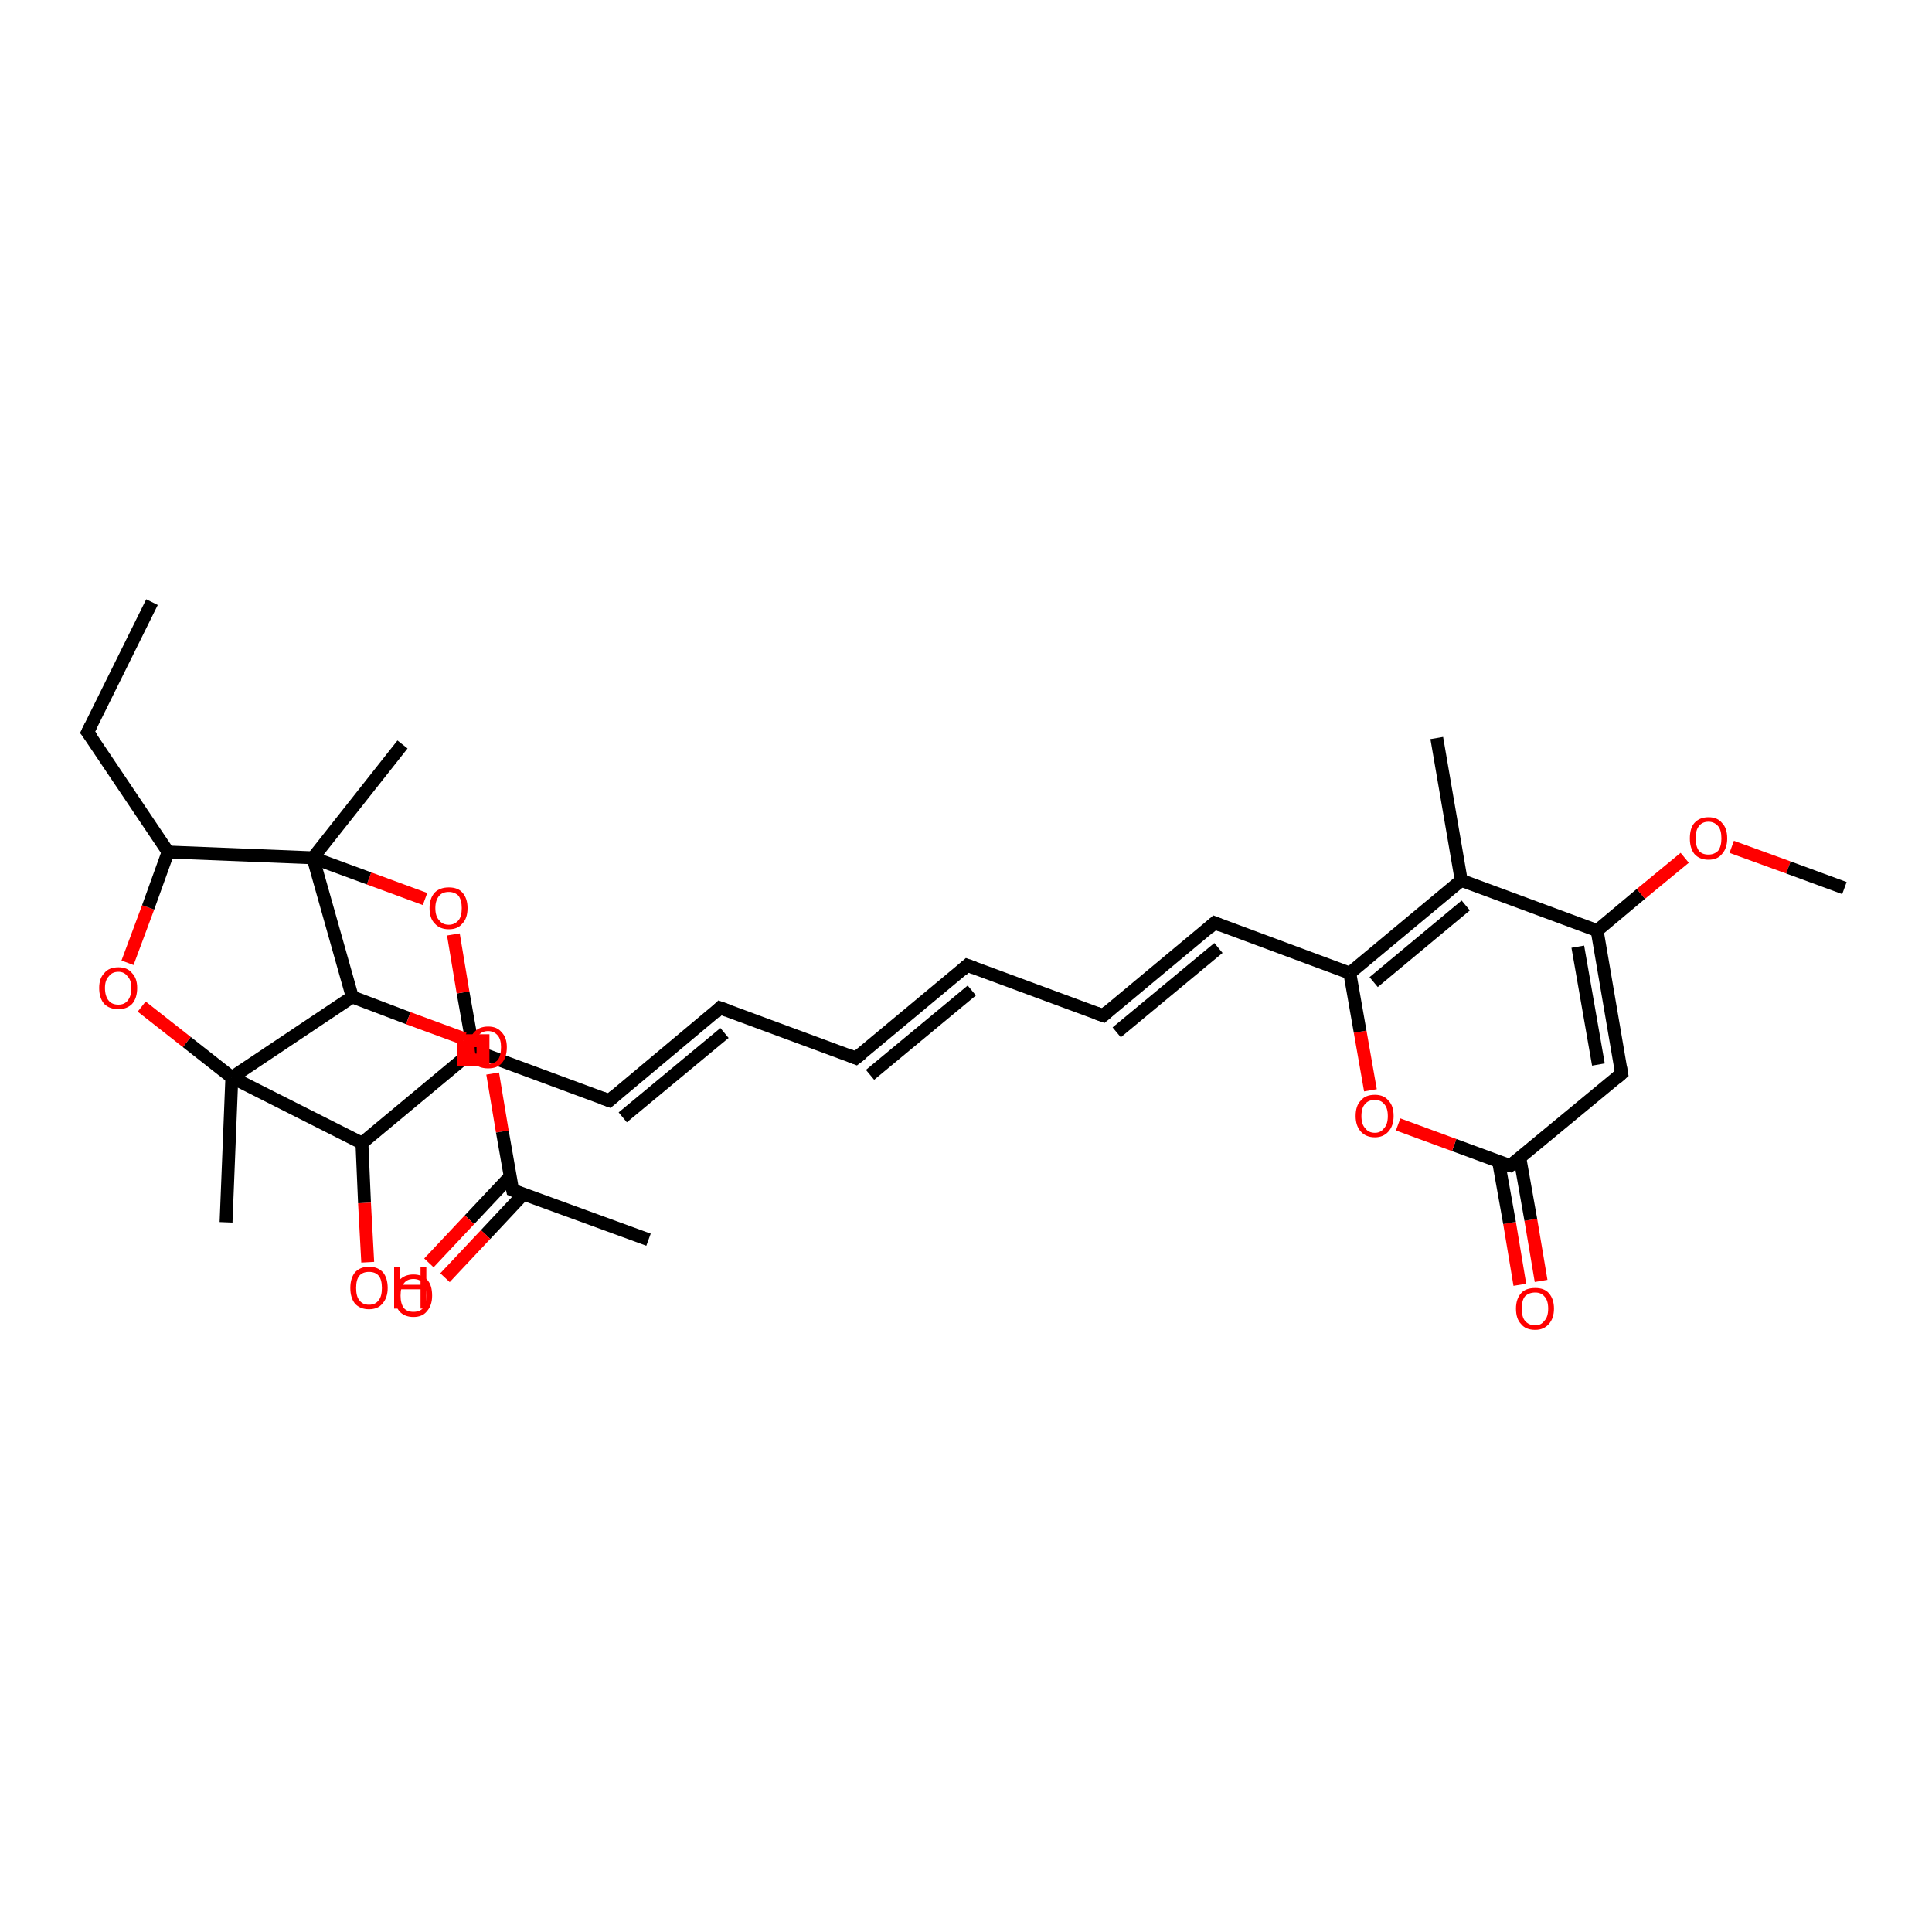 <?xml version='1.0' encoding='iso-8859-1'?>
<svg version='1.1' baseProfile='full'
              xmlns='http://www.w3.org/2000/svg'
                      xmlns:rdkit='http://www.rdkit.org/xml'
                      xmlns:xlink='http://www.w3.org/1999/xlink'
                  xml:space='preserve'
width='300px' height='300px' viewBox='0 0 300 300'>
<!-- END OF HEADER -->
<rect style='opacity:1.0;fill:#FFFFFF;stroke:none' width='300.0' height='300.0' x='0.0' y='0.0'> </rect>
<path class='bond-0 atom-0 atom-1' d='M 236.0,199.5 L 234.4,189.9' style='fill:none;fill-rule:evenodd;stroke:#FF0000;stroke-width:2.0px;stroke-linecap:butt;stroke-linejoin:miter;stroke-opacity:1' />
<path class='bond-0 atom-0 atom-1' d='M 234.4,189.9 L 232.7,180.4' style='fill:none;fill-rule:evenodd;stroke:#000000;stroke-width:2.0px;stroke-linecap:butt;stroke-linejoin:miter;stroke-opacity:1' />
<path class='bond-0 atom-0 atom-1' d='M 239.3,198.9 L 237.7,189.4' style='fill:none;fill-rule:evenodd;stroke:#FF0000;stroke-width:2.0px;stroke-linecap:butt;stroke-linejoin:miter;stroke-opacity:1' />
<path class='bond-0 atom-0 atom-1' d='M 237.7,189.4 L 236.0,179.8' style='fill:none;fill-rule:evenodd;stroke:#000000;stroke-width:2.0px;stroke-linecap:butt;stroke-linejoin:miter;stroke-opacity:1' />
<path class='bond-1 atom-1 atom-2' d='M 234.5,181.0 L 225.8,177.8' style='fill:none;fill-rule:evenodd;stroke:#000000;stroke-width:2.0px;stroke-linecap:butt;stroke-linejoin:miter;stroke-opacity:1' />
<path class='bond-1 atom-1 atom-2' d='M 225.8,177.8 L 217.1,174.6' style='fill:none;fill-rule:evenodd;stroke:#FF0000;stroke-width:2.0px;stroke-linecap:butt;stroke-linejoin:miter;stroke-opacity:1' />
<path class='bond-2 atom-2 atom-3' d='M 212.8,169.3 L 211.2,160.2' style='fill:none;fill-rule:evenodd;stroke:#FF0000;stroke-width:2.0px;stroke-linecap:butt;stroke-linejoin:miter;stroke-opacity:1' />
<path class='bond-2 atom-2 atom-3' d='M 211.2,160.2 L 209.6,151.1' style='fill:none;fill-rule:evenodd;stroke:#000000;stroke-width:2.0px;stroke-linecap:butt;stroke-linejoin:miter;stroke-opacity:1' />
<path class='bond-3 atom-3 atom-4' d='M 209.6,151.1 L 226.9,136.7' style='fill:none;fill-rule:evenodd;stroke:#000000;stroke-width:2.0px;stroke-linecap:butt;stroke-linejoin:miter;stroke-opacity:1' />
<path class='bond-3 atom-3 atom-4' d='M 213.3,152.5 L 227.6,140.6' style='fill:none;fill-rule:evenodd;stroke:#000000;stroke-width:2.0px;stroke-linecap:butt;stroke-linejoin:miter;stroke-opacity:1' />
<path class='bond-4 atom-4 atom-5' d='M 226.9,136.7 L 248.0,144.5' style='fill:none;fill-rule:evenodd;stroke:#000000;stroke-width:2.0px;stroke-linecap:butt;stroke-linejoin:miter;stroke-opacity:1' />
<path class='bond-5 atom-5 atom-6' d='M 248.0,144.5 L 254.8,138.8' style='fill:none;fill-rule:evenodd;stroke:#000000;stroke-width:2.0px;stroke-linecap:butt;stroke-linejoin:miter;stroke-opacity:1' />
<path class='bond-5 atom-5 atom-6' d='M 254.8,138.8 L 261.6,133.2' style='fill:none;fill-rule:evenodd;stroke:#FF0000;stroke-width:2.0px;stroke-linecap:butt;stroke-linejoin:miter;stroke-opacity:1' />
<path class='bond-6 atom-6 atom-7' d='M 268.9,131.5 L 277.7,134.7' style='fill:none;fill-rule:evenodd;stroke:#FF0000;stroke-width:2.0px;stroke-linecap:butt;stroke-linejoin:miter;stroke-opacity:1' />
<path class='bond-6 atom-6 atom-7' d='M 277.7,134.7 L 286.4,137.9' style='fill:none;fill-rule:evenodd;stroke:#000000;stroke-width:2.0px;stroke-linecap:butt;stroke-linejoin:miter;stroke-opacity:1' />
<path class='bond-7 atom-5 atom-8' d='M 248.0,144.5 L 251.8,166.7' style='fill:none;fill-rule:evenodd;stroke:#000000;stroke-width:2.0px;stroke-linecap:butt;stroke-linejoin:miter;stroke-opacity:1' />
<path class='bond-7 atom-5 atom-8' d='M 245.0,147.0 L 248.2,165.3' style='fill:none;fill-rule:evenodd;stroke:#000000;stroke-width:2.0px;stroke-linecap:butt;stroke-linejoin:miter;stroke-opacity:1' />
<path class='bond-8 atom-4 atom-9' d='M 226.9,136.7 L 223.1,114.6' style='fill:none;fill-rule:evenodd;stroke:#000000;stroke-width:2.0px;stroke-linecap:butt;stroke-linejoin:miter;stroke-opacity:1' />
<path class='bond-9 atom-3 atom-10' d='M 209.6,151.1 L 188.6,143.3' style='fill:none;fill-rule:evenodd;stroke:#000000;stroke-width:2.0px;stroke-linecap:butt;stroke-linejoin:miter;stroke-opacity:1' />
<path class='bond-10 atom-10 atom-11' d='M 188.6,143.3 L 171.3,157.7' style='fill:none;fill-rule:evenodd;stroke:#000000;stroke-width:2.0px;stroke-linecap:butt;stroke-linejoin:miter;stroke-opacity:1' />
<path class='bond-10 atom-10 atom-11' d='M 189.2,147.2 L 173.4,160.3' style='fill:none;fill-rule:evenodd;stroke:#000000;stroke-width:2.0px;stroke-linecap:butt;stroke-linejoin:miter;stroke-opacity:1' />
<path class='bond-11 atom-11 atom-12' d='M 171.3,157.7 L 150.2,149.9' style='fill:none;fill-rule:evenodd;stroke:#000000;stroke-width:2.0px;stroke-linecap:butt;stroke-linejoin:miter;stroke-opacity:1' />
<path class='bond-12 atom-12 atom-13' d='M 150.2,149.9 L 132.9,164.3' style='fill:none;fill-rule:evenodd;stroke:#000000;stroke-width:2.0px;stroke-linecap:butt;stroke-linejoin:miter;stroke-opacity:1' />
<path class='bond-12 atom-12 atom-13' d='M 150.9,153.8 L 135.1,166.9' style='fill:none;fill-rule:evenodd;stroke:#000000;stroke-width:2.0px;stroke-linecap:butt;stroke-linejoin:miter;stroke-opacity:1' />
<path class='bond-13 atom-13 atom-14' d='M 132.9,164.3 L 111.8,156.5' style='fill:none;fill-rule:evenodd;stroke:#000000;stroke-width:2.0px;stroke-linecap:butt;stroke-linejoin:miter;stroke-opacity:1' />
<path class='bond-14 atom-14 atom-15' d='M 111.8,156.5 L 94.6,170.9' style='fill:none;fill-rule:evenodd;stroke:#000000;stroke-width:2.0px;stroke-linecap:butt;stroke-linejoin:miter;stroke-opacity:1' />
<path class='bond-14 atom-14 atom-15' d='M 112.5,160.4 L 96.7,173.5' style='fill:none;fill-rule:evenodd;stroke:#000000;stroke-width:2.0px;stroke-linecap:butt;stroke-linejoin:miter;stroke-opacity:1' />
<path class='bond-15 atom-15 atom-16' d='M 94.6,170.9 L 73.5,163.1' style='fill:none;fill-rule:evenodd;stroke:#000000;stroke-width:2.0px;stroke-linecap:butt;stroke-linejoin:miter;stroke-opacity:1' />
<path class='bond-16 atom-16 atom-17' d='M 73.5,163.1 L 71.9,154.1' style='fill:none;fill-rule:evenodd;stroke:#000000;stroke-width:2.0px;stroke-linecap:butt;stroke-linejoin:miter;stroke-opacity:1' />
<path class='bond-16 atom-16 atom-17' d='M 71.9,154.1 L 70.4,145.1' style='fill:none;fill-rule:evenodd;stroke:#FF0000;stroke-width:2.0px;stroke-linecap:butt;stroke-linejoin:miter;stroke-opacity:1' />
<path class='bond-17 atom-17 atom-18' d='M 66.0,139.6 L 57.3,136.4' style='fill:none;fill-rule:evenodd;stroke:#FF0000;stroke-width:2.0px;stroke-linecap:butt;stroke-linejoin:miter;stroke-opacity:1' />
<path class='bond-17 atom-17 atom-18' d='M 57.3,136.4 L 48.6,133.2' style='fill:none;fill-rule:evenodd;stroke:#000000;stroke-width:2.0px;stroke-linecap:butt;stroke-linejoin:miter;stroke-opacity:1' />
<path class='bond-18 atom-18 atom-19' d='M 48.6,133.2 L 54.7,154.8' style='fill:none;fill-rule:evenodd;stroke:#000000;stroke-width:2.0px;stroke-linecap:butt;stroke-linejoin:miter;stroke-opacity:1' />
<path class='bond-19 atom-19 atom-20' d='M 54.7,154.8 L 63.4,158.1' style='fill:none;fill-rule:evenodd;stroke:#000000;stroke-width:2.0px;stroke-linecap:butt;stroke-linejoin:miter;stroke-opacity:1' />
<path class='bond-19 atom-19 atom-20' d='M 63.4,158.1 L 72.1,161.3' style='fill:none;fill-rule:evenodd;stroke:#FF0000;stroke-width:2.0px;stroke-linecap:butt;stroke-linejoin:miter;stroke-opacity:1' />
<path class='bond-20 atom-20 atom-21' d='M 76.5,166.7 L 78.0,175.7' style='fill:none;fill-rule:evenodd;stroke:#FF0000;stroke-width:2.0px;stroke-linecap:butt;stroke-linejoin:miter;stroke-opacity:1' />
<path class='bond-20 atom-20 atom-21' d='M 78.0,175.7 L 79.6,184.8' style='fill:none;fill-rule:evenodd;stroke:#000000;stroke-width:2.0px;stroke-linecap:butt;stroke-linejoin:miter;stroke-opacity:1' />
<path class='bond-21 atom-21 atom-22' d='M 79.2,182.7 L 72.9,189.4' style='fill:none;fill-rule:evenodd;stroke:#000000;stroke-width:2.0px;stroke-linecap:butt;stroke-linejoin:miter;stroke-opacity:1' />
<path class='bond-21 atom-21 atom-22' d='M 72.9,189.4 L 66.6,196.1' style='fill:none;fill-rule:evenodd;stroke:#FF0000;stroke-width:2.0px;stroke-linecap:butt;stroke-linejoin:miter;stroke-opacity:1' />
<path class='bond-21 atom-21 atom-22' d='M 81.3,185.4 L 75.4,191.7' style='fill:none;fill-rule:evenodd;stroke:#000000;stroke-width:2.0px;stroke-linecap:butt;stroke-linejoin:miter;stroke-opacity:1' />
<path class='bond-21 atom-21 atom-22' d='M 75.4,191.7 L 69.1,198.4' style='fill:none;fill-rule:evenodd;stroke:#FF0000;stroke-width:2.0px;stroke-linecap:butt;stroke-linejoin:miter;stroke-opacity:1' />
<path class='bond-22 atom-21 atom-23' d='M 79.6,184.8 L 100.7,192.5' style='fill:none;fill-rule:evenodd;stroke:#000000;stroke-width:2.0px;stroke-linecap:butt;stroke-linejoin:miter;stroke-opacity:1' />
<path class='bond-23 atom-19 atom-24' d='M 54.7,154.8 L 36.0,167.3' style='fill:none;fill-rule:evenodd;stroke:#000000;stroke-width:2.0px;stroke-linecap:butt;stroke-linejoin:miter;stroke-opacity:1' />
<path class='bond-24 atom-24 atom-25' d='M 36.0,167.3 L 29.0,161.8' style='fill:none;fill-rule:evenodd;stroke:#000000;stroke-width:2.0px;stroke-linecap:butt;stroke-linejoin:miter;stroke-opacity:1' />
<path class='bond-24 atom-24 atom-25' d='M 29.0,161.8 L 22.0,156.3' style='fill:none;fill-rule:evenodd;stroke:#FF0000;stroke-width:2.0px;stroke-linecap:butt;stroke-linejoin:miter;stroke-opacity:1' />
<path class='bond-25 atom-25 atom-26' d='M 19.8,149.5 L 23.0,140.9' style='fill:none;fill-rule:evenodd;stroke:#FF0000;stroke-width:2.0px;stroke-linecap:butt;stroke-linejoin:miter;stroke-opacity:1' />
<path class='bond-25 atom-25 atom-26' d='M 23.0,140.9 L 26.1,132.3' style='fill:none;fill-rule:evenodd;stroke:#000000;stroke-width:2.0px;stroke-linecap:butt;stroke-linejoin:miter;stroke-opacity:1' />
<path class='bond-26 atom-26 atom-27' d='M 26.1,132.3 L 13.6,113.7' style='fill:none;fill-rule:evenodd;stroke:#000000;stroke-width:2.0px;stroke-linecap:butt;stroke-linejoin:miter;stroke-opacity:1' />
<path class='bond-27 atom-27 atom-28' d='M 13.6,113.7 L 23.6,93.5' style='fill:none;fill-rule:evenodd;stroke:#000000;stroke-width:2.0px;stroke-linecap:butt;stroke-linejoin:miter;stroke-opacity:1' />
<path class='bond-28 atom-24 atom-29' d='M 36.0,167.3 L 56.2,177.5' style='fill:none;fill-rule:evenodd;stroke:#000000;stroke-width:2.0px;stroke-linecap:butt;stroke-linejoin:miter;stroke-opacity:1' />
<path class='bond-29 atom-29 atom-30' d='M 56.2,177.5 L 56.6,186.8' style='fill:none;fill-rule:evenodd;stroke:#000000;stroke-width:2.0px;stroke-linecap:butt;stroke-linejoin:miter;stroke-opacity:1' />
<path class='bond-29 atom-29 atom-30' d='M 56.6,186.8 L 57.1,196.0' style='fill:none;fill-rule:evenodd;stroke:#FF0000;stroke-width:2.0px;stroke-linecap:butt;stroke-linejoin:miter;stroke-opacity:1' />
<path class='bond-30 atom-24 atom-31' d='M 36.0,167.3 L 35.1,189.8' style='fill:none;fill-rule:evenodd;stroke:#000000;stroke-width:2.0px;stroke-linecap:butt;stroke-linejoin:miter;stroke-opacity:1' />
<path class='bond-31 atom-18 atom-32' d='M 48.6,133.2 L 62.5,115.6' style='fill:none;fill-rule:evenodd;stroke:#000000;stroke-width:2.0px;stroke-linecap:butt;stroke-linejoin:miter;stroke-opacity:1' />
<path class='bond-32 atom-8 atom-1' d='M 251.8,166.7 L 234.5,181.0' style='fill:none;fill-rule:evenodd;stroke:#000000;stroke-width:2.0px;stroke-linecap:butt;stroke-linejoin:miter;stroke-opacity:1' />
<path class='bond-33 atom-26 atom-18' d='M 26.1,132.3 L 48.6,133.2' style='fill:none;fill-rule:evenodd;stroke:#000000;stroke-width:2.0px;stroke-linecap:butt;stroke-linejoin:miter;stroke-opacity:1' />
<path class='bond-34 atom-29 atom-16' d='M 56.2,177.5 L 73.5,163.1' style='fill:none;fill-rule:evenodd;stroke:#000000;stroke-width:2.0px;stroke-linecap:butt;stroke-linejoin:miter;stroke-opacity:1' />
<path d='M 234.1,180.9 L 234.5,181.0 L 235.4,180.3' style='fill:none;stroke:#000000;stroke-width:2.0px;stroke-linecap:butt;stroke-linejoin:miter;stroke-opacity:1;' />
<path d='M 251.6,165.6 L 251.8,166.7 L 251.0,167.4' style='fill:none;stroke:#000000;stroke-width:2.0px;stroke-linecap:butt;stroke-linejoin:miter;stroke-opacity:1;' />
<path d='M 189.6,143.7 L 188.6,143.3 L 187.7,144.1' style='fill:none;stroke:#000000;stroke-width:2.0px;stroke-linecap:butt;stroke-linejoin:miter;stroke-opacity:1;' />
<path d='M 172.1,157.0 L 171.3,157.7 L 170.2,157.3' style='fill:none;stroke:#000000;stroke-width:2.0px;stroke-linecap:butt;stroke-linejoin:miter;stroke-opacity:1;' />
<path d='M 151.3,150.3 L 150.2,149.9 L 149.3,150.7' style='fill:none;stroke:#000000;stroke-width:2.0px;stroke-linecap:butt;stroke-linejoin:miter;stroke-opacity:1;' />
<path d='M 133.8,163.6 L 132.9,164.3 L 131.9,163.9' style='fill:none;stroke:#000000;stroke-width:2.0px;stroke-linecap:butt;stroke-linejoin:miter;stroke-opacity:1;' />
<path d='M 112.9,156.9 L 111.8,156.5 L 111.0,157.3' style='fill:none;stroke:#000000;stroke-width:2.0px;stroke-linecap:butt;stroke-linejoin:miter;stroke-opacity:1;' />
<path d='M 95.4,170.2 L 94.6,170.9 L 93.5,170.5' style='fill:none;stroke:#000000;stroke-width:2.0px;stroke-linecap:butt;stroke-linejoin:miter;stroke-opacity:1;' />
<path d='M 79.5,184.3 L 79.6,184.8 L 80.6,185.2' style='fill:none;stroke:#000000;stroke-width:2.0px;stroke-linecap:butt;stroke-linejoin:miter;stroke-opacity:1;' />
<path d='M 14.3,114.6 L 13.6,113.7 L 14.1,112.7' style='fill:none;stroke:#000000;stroke-width:2.0px;stroke-linecap:butt;stroke-linejoin:miter;stroke-opacity:1;' />
<path class='atom-0' d='M 235.4 203.2
Q 235.4 201.7, 236.2 200.8
Q 236.9 200.0, 238.4 200.0
Q 239.8 200.0, 240.5 200.8
Q 241.3 201.7, 241.3 203.2
Q 241.3 204.7, 240.5 205.6
Q 239.7 206.5, 238.4 206.5
Q 236.9 206.5, 236.2 205.6
Q 235.4 204.8, 235.4 203.2
M 238.4 205.8
Q 239.3 205.8, 239.8 205.1
Q 240.4 204.5, 240.4 203.2
Q 240.4 201.9, 239.8 201.3
Q 239.3 200.7, 238.4 200.7
Q 237.4 200.7, 236.8 201.3
Q 236.3 201.9, 236.3 203.2
Q 236.3 204.5, 236.8 205.1
Q 237.4 205.8, 238.4 205.8
' fill='#FF0000'/>
<path class='atom-2' d='M 210.5 173.3
Q 210.5 171.7, 211.3 170.9
Q 212.0 170.0, 213.5 170.0
Q 214.9 170.0, 215.6 170.9
Q 216.4 171.7, 216.4 173.3
Q 216.4 174.8, 215.6 175.7
Q 214.8 176.6, 213.5 176.6
Q 212.1 176.6, 211.3 175.7
Q 210.5 174.8, 210.5 173.3
M 213.5 175.9
Q 214.4 175.9, 214.9 175.2
Q 215.5 174.6, 215.5 173.3
Q 215.5 172.0, 214.9 171.4
Q 214.4 170.8, 213.5 170.8
Q 212.5 170.8, 212.0 171.4
Q 211.4 172.0, 211.4 173.3
Q 211.4 174.6, 212.0 175.2
Q 212.5 175.9, 213.5 175.9
' fill='#FF0000'/>
<path class='atom-6' d='M 262.4 130.2
Q 262.4 128.6, 263.1 127.8
Q 263.9 126.9, 265.3 126.9
Q 266.7 126.9, 267.4 127.8
Q 268.2 128.6, 268.2 130.2
Q 268.2 131.7, 267.4 132.6
Q 266.7 133.5, 265.3 133.5
Q 263.9 133.5, 263.1 132.6
Q 262.4 131.7, 262.4 130.2
M 265.3 132.7
Q 266.2 132.7, 266.8 132.1
Q 267.3 131.4, 267.3 130.2
Q 267.3 128.9, 266.8 128.3
Q 266.2 127.6, 265.3 127.6
Q 264.3 127.6, 263.8 128.3
Q 263.3 128.9, 263.3 130.2
Q 263.3 131.4, 263.8 132.1
Q 264.3 132.7, 265.3 132.7
' fill='#FF0000'/>
<path class='atom-17' d='M 66.7 141.0
Q 66.7 139.5, 67.5 138.6
Q 68.3 137.8, 69.7 137.8
Q 71.1 137.8, 71.8 138.6
Q 72.6 139.5, 72.6 141.0
Q 72.6 142.6, 71.8 143.4
Q 71.1 144.3, 69.7 144.3
Q 68.3 144.3, 67.5 143.4
Q 66.7 142.6, 66.7 141.0
M 69.7 143.6
Q 70.6 143.6, 71.2 142.9
Q 71.7 142.3, 71.7 141.0
Q 71.7 139.8, 71.2 139.1
Q 70.6 138.5, 69.7 138.5
Q 68.7 138.5, 68.2 139.1
Q 67.6 139.8, 67.6 141.0
Q 67.6 142.3, 68.2 142.9
Q 68.7 143.6, 69.7 143.6
' fill='#FF0000'/>
<path class='atom-20' d='M 72.9 162.6
Q 72.9 161.1, 73.6 160.3
Q 74.4 159.4, 75.8 159.4
Q 77.2 159.4, 77.9 160.3
Q 78.7 161.1, 78.7 162.6
Q 78.7 164.2, 77.9 165.1
Q 77.2 165.9, 75.8 165.9
Q 74.4 165.9, 73.6 165.1
Q 72.9 164.2, 72.9 162.6
M 75.8 165.2
Q 76.7 165.2, 77.3 164.6
Q 77.8 163.9, 77.8 162.6
Q 77.8 161.4, 77.3 160.8
Q 76.7 160.1, 75.8 160.1
Q 74.8 160.1, 74.3 160.8
Q 73.7 161.4, 73.7 162.6
Q 73.7 163.9, 74.3 164.6
Q 74.8 165.2, 75.8 165.2
' fill='#FF0000'/>
<path class='atom-22' d='M 61.3 201.2
Q 61.3 199.6, 62.0 198.8
Q 62.8 197.9, 64.2 197.9
Q 65.6 197.9, 66.4 198.8
Q 67.1 199.6, 67.1 201.2
Q 67.1 202.7, 66.3 203.6
Q 65.6 204.5, 64.2 204.5
Q 62.8 204.5, 62.0 203.6
Q 61.3 202.7, 61.3 201.2
M 64.2 203.7
Q 65.2 203.7, 65.7 203.1
Q 66.2 202.4, 66.2 201.2
Q 66.2 199.9, 65.7 199.3
Q 65.2 198.6, 64.2 198.6
Q 63.2 198.6, 62.7 199.3
Q 62.2 199.9, 62.2 201.2
Q 62.2 202.4, 62.7 203.1
Q 63.2 203.7, 64.2 203.7
' fill='#FF0000'/>
<path class='atom-25' d='M 15.4 153.4
Q 15.4 151.9, 16.2 151.1
Q 16.9 150.2, 18.4 150.2
Q 19.8 150.2, 20.5 151.1
Q 21.3 151.9, 21.3 153.4
Q 21.3 155.0, 20.5 155.9
Q 19.7 156.7, 18.4 156.7
Q 17.0 156.7, 16.2 155.9
Q 15.4 155.0, 15.4 153.4
M 18.4 156.0
Q 19.3 156.0, 19.8 155.4
Q 20.4 154.7, 20.4 153.4
Q 20.4 152.2, 19.8 151.6
Q 19.3 150.9, 18.4 150.9
Q 17.4 150.9, 16.9 151.6
Q 16.3 152.2, 16.3 153.4
Q 16.3 154.7, 16.9 155.4
Q 17.4 156.0, 18.4 156.0
' fill='#FF0000'/>
<path class='atom-30' d='M 54.4 200.0
Q 54.4 198.5, 55.1 197.6
Q 55.9 196.7, 57.3 196.7
Q 58.7 196.7, 59.5 197.6
Q 60.2 198.5, 60.2 200.0
Q 60.2 201.5, 59.4 202.4
Q 58.7 203.3, 57.3 203.3
Q 55.9 203.3, 55.1 202.4
Q 54.4 201.5, 54.4 200.0
M 57.3 202.6
Q 58.3 202.6, 58.8 201.9
Q 59.3 201.3, 59.3 200.0
Q 59.3 198.7, 58.8 198.1
Q 58.3 197.5, 57.3 197.5
Q 56.3 197.5, 55.8 198.1
Q 55.3 198.7, 55.3 200.0
Q 55.3 201.3, 55.8 201.9
Q 56.3 202.6, 57.3 202.6
' fill='#FF0000'/>
<path class='atom-30' d='M 61.2 196.8
L 62.1 196.8
L 62.1 199.5
L 65.3 199.5
L 65.3 196.8
L 66.2 196.8
L 66.2 203.2
L 65.3 203.2
L 65.3 200.2
L 62.1 200.2
L 62.1 203.2
L 61.2 203.2
L 61.2 196.8
' fill='#FF0000'/>
<path class='atom-16' d='M 72.0,161.6 L 72.0,164.6 L 75.0,164.6 L 75.0,161.6 L 72.0,161.6' style='fill:none;stroke:#FF0000;stroke-width:2.0px;stroke-linecap:butt;stroke-linejoin:miter;stroke-opacity:1;' />
</svg>
